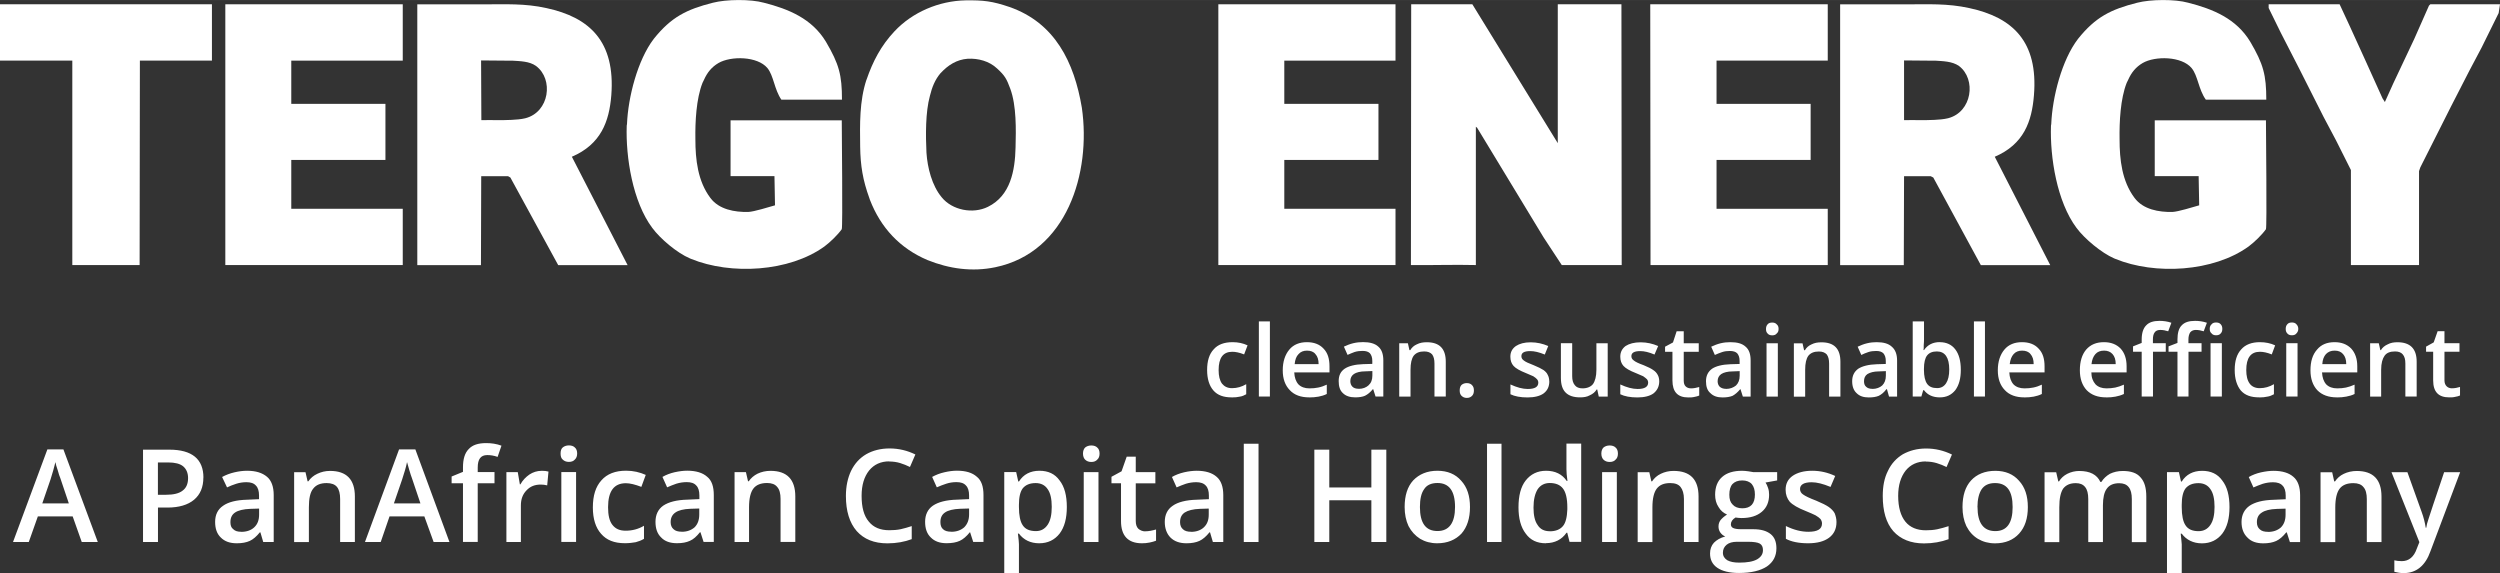 <?xml version="1.0" encoding="UTF-8"?>
<!DOCTYPE svg PUBLIC "-//W3C//DTD SVG 1.1//EN" "http://www.w3.org/Graphics/SVG/1.1/DTD/svg11.dtd">
<!-- Creator: CorelDRAW -->
<svg xmlns="http://www.w3.org/2000/svg" xml:space="preserve" width="6.543in" height="1.5in" version="1.1" style="shape-rendering:geometricPrecision; text-rendering:geometricPrecision; image-rendering:optimizeQuality; fill-rule:evenodd; clip-rule:evenodd"
viewBox="0 0 369.58 84.72"
 xmlns:xlink="http://www.w3.org/1999/xlink"
 xmlns:xodm="http://www.corel.com/coreldraw/odm/2003">
 <rect x="0" y="0" width="369.58" height="84.72" fill="#333333" stroke="none"/>
 <defs>
  <style type="text/css">
   <![CDATA[
    .fil1 {fill:white}
    .fil0 {fill:white;fill-rule:nonzero}
   ]]>
  </style>
 </defs>
 <g id="Layer_x0020_1">
  <g id="_1801456180080">
   <path class="fil0" d="M362.47 57.4c0.39,0 0.82,-0.08 1.2,-0.2l0 1.26c-0.15,0.08 -0.43,0.16 -0.7,0.2 -0.31,0.08 -0.58,0.08 -0.9,0.08 -1.59,0 -2.37,-0.82 -2.37,-2.51l0 -4.24 -1.05 0 0 -0.75 1.13 -0.63 0.58 -1.65 1.01 0 0 1.77 2.22 0 0 1.26 -2.22 0 0 4.24c0,0.39 0.12,0.67 0.31,0.86 0.19,0.2 0.47,0.31 0.78,0.31zm-5.21 1.22l-1.67 0 0 -4.87c0,-0.63 -0.12,-1.06 -0.39,-1.37 -0.23,-0.28 -0.62,-0.43 -1.13,-0.43 -0.74,0 -1.24,0.2 -1.55,0.63 -0.31,0.43 -0.51,1.1 -0.51,2.08l0 3.97 -1.63 0 0 -7.89 1.28 0 0.23 1.02 0.08 0c0.23,-0.39 0.58,-0.67 1.01,-0.86 0.43,-0.24 0.93,-0.31 1.44,-0.31 1.87,0 2.84,0.94 2.84,2.87l0 5.18zm-12.13 -6.79c-0.54,0 -0.93,0.16 -1.28,0.51 -0.31,0.35 -0.5,0.82 -0.54,1.49l3.54 0c0,-0.67 -0.16,-1.14 -0.47,-1.49 -0.31,-0.35 -0.7,-0.51 -1.24,-0.51zm0.31 6.91c-1.2,0 -2.18,-0.35 -2.87,-1.06 -0.66,-0.71 -1.01,-1.69 -1.01,-2.94 0,-1.3 0.31,-2.32 0.97,-3.06 0.62,-0.75 1.48,-1.1 2.6,-1.1 1.01,0 1.83,0.31 2.45,0.94 0.58,0.63 0.9,1.49 0.9,2.63l0 0.9 -5.21 0c0.04,0.75 0.23,1.33 0.62,1.77 0.39,0.39 0.93,0.59 1.63,0.59 0.47,0 0.89,-0.04 1.28,-0.12 0.39,-0.08 0.82,-0.23 1.28,-0.43l0 1.38c-0.39,0.2 -0.82,0.31 -1.24,0.39 -0.39,0.08 -0.89,0.12 -1.4,0.12zm-7.54 -10.13c0,-0.27 0.08,-0.51 0.23,-0.67 0.16,-0.2 0.39,-0.27 0.7,-0.27 0.27,0 0.51,0.08 0.66,0.27 0.16,0.16 0.27,0.39 0.27,0.67 0,0.31 -0.12,0.51 -0.27,0.67 -0.15,0.2 -0.39,0.28 -0.66,0.28 -0.31,0 -0.54,-0.08 -0.7,-0.28 -0.15,-0.16 -0.23,-0.35 -0.23,-0.67zm1.75 10.01l-1.67 0 0 -7.89 1.67 0 0 7.89zm-5.67 0.12c-1.21,0 -2.1,-0.31 -2.72,-1.02 -0.58,-0.71 -0.9,-1.73 -0.9,-3.02 0,-1.34 0.31,-2.36 0.97,-3.06 0.62,-0.71 1.55,-1.06 2.76,-1.06 0.82,0 1.59,0.16 2.25,0.47l-0.5 1.34c-0.7,-0.28 -1.28,-0.39 -1.75,-0.39 -1.36,0 -2.02,0.9 -2.02,2.71 0,0.86 0.16,1.53 0.51,2 0.31,0.43 0.82,0.67 1.48,0.67 0.74,0 1.44,-0.2 2.1,-0.59l0 1.49c-0.31,0.16 -0.62,0.31 -0.97,0.35 -0.31,0.08 -0.74,0.12 -1.2,0.12zm-7.31 -10.13c0,-0.27 0.08,-0.51 0.27,-0.67 0.15,-0.2 0.39,-0.27 0.66,-0.27 0.31,0 0.54,0.08 0.7,0.27 0.15,0.16 0.23,0.39 0.23,0.67 0,0.31 -0.08,0.51 -0.23,0.67 -0.16,0.2 -0.39,0.28 -0.7,0.28 -0.27,0 -0.51,-0.08 -0.66,-0.28 -0.19,-0.16 -0.27,-0.35 -0.27,-0.67zm1.79 10.01l-1.67 0 0 -7.89 1.67 0 0 7.89zm-2.99 -6.63l-1.94 0 0 6.63 -1.63 0 0 -6.63 -1.32 0 0 -0.79 1.32 -0.51 0 -0.51c0,-0.94 0.19,-1.65 0.62,-2.08 0.43,-0.47 1.09,-0.67 1.98,-0.67 0.58,0 1.17,0.08 1.75,0.28l-0.47 1.26c-0.39,-0.12 -0.78,-0.2 -1.17,-0.2 -0.35,0 -0.62,0.12 -0.82,0.35 -0.16,0.24 -0.27,0.59 -0.27,1.06l0 0.55 1.94 0 0 1.26zm-5.29 0l-1.9 0 0 6.63 -1.67 0 0 -6.63 -1.28 0 0 -0.79 1.28 -0.51 0 -0.51c0,-0.94 0.23,-1.65 0.66,-2.08 0.43,-0.47 1.09,-0.67 1.98,-0.67 0.58,0 1.17,0.08 1.75,0.28l-0.47 1.26c-0.39,-0.12 -0.78,-0.2 -1.17,-0.2 -0.39,0 -0.66,0.12 -0.82,0.35 -0.19,0.24 -0.27,0.59 -0.27,1.06l0 0.55 1.9 0 0 1.26zm-9.13 -0.16c-0.54,0 -0.97,0.16 -1.28,0.51 -0.31,0.35 -0.51,0.82 -0.58,1.49l3.58 0c0,-0.67 -0.16,-1.14 -0.47,-1.49 -0.31,-0.35 -0.74,-0.51 -1.24,-0.51zm0.31 6.91c-1.24,0 -2.18,-0.35 -2.88,-1.06 -0.66,-0.71 -1.01,-1.69 -1.01,-2.94 0,-1.3 0.31,-2.32 0.93,-3.06 0.66,-0.75 1.51,-1.1 2.64,-1.1 1.01,0 1.83,0.31 2.45,0.94 0.58,0.63 0.89,1.49 0.89,2.63l0 0.9 -5.21 0c0,0.75 0.23,1.33 0.62,1.77 0.39,0.39 0.93,0.59 1.63,0.59 0.43,0 0.89,-0.04 1.28,-0.12 0.39,-0.08 0.82,-0.23 1.28,-0.43l0 1.38c-0.43,0.2 -0.82,0.31 -1.24,0.39 -0.39,0.08 -0.89,0.12 -1.4,0.12zm-12.44 -6.91c-0.5,0 -0.93,0.16 -1.24,0.51 -0.31,0.35 -0.5,0.82 -0.58,1.49l3.54 0c0,-0.67 -0.16,-1.14 -0.47,-1.49 -0.27,-0.35 -0.7,-0.51 -1.24,-0.51zm0.31 6.91c-1.2,0 -2.18,-0.35 -2.84,-1.06 -0.7,-0.71 -1.05,-1.69 -1.05,-2.94 0,-1.3 0.35,-2.32 0.97,-3.06 0.62,-0.75 1.52,-1.1 2.6,-1.1 1.05,0 1.87,0.31 2.45,0.94 0.62,0.63 0.89,1.49 0.89,2.63l0 0.9 -5.21 0c0.04,0.75 0.23,1.33 0.62,1.77 0.39,0.39 0.93,0.59 1.63,0.59 0.47,0 0.89,-0.04 1.28,-0.12 0.43,-0.08 0.86,-0.23 1.28,-0.43l0 1.38c-0.39,0.2 -0.82,0.31 -1.2,0.39 -0.43,0.08 -0.89,0.12 -1.44,0.12zm-5.79 -0.12l-1.63 0 0 -11.11 1.63 0 0 11.11zm-7.11 -6.67c-0.66,0 -1.13,0.2 -1.44,0.59 -0.31,0.39 -0.47,1.06 -0.47,2l0 0.12c0,0.94 0.16,1.65 0.47,2.08 0.31,0.43 0.78,0.63 1.48,0.63 0.58,0 1.01,-0.24 1.32,-0.71 0.31,-0.47 0.47,-1.14 0.47,-2.04 0,-1.77 -0.62,-2.67 -1.83,-2.67zm0.43 -1.37c0.97,0 1.75,0.35 2.29,1.06 0.55,0.71 0.82,1.73 0.82,3.02 0,1.3 -0.27,2.28 -0.82,3.02 -0.58,0.71 -1.32,1.06 -2.29,1.06 -1.01,0 -1.79,-0.35 -2.33,-1.06l-0.12 0 -0.27 0.94 -1.28 0 0 -11.11 1.67 0 0 2.63c0,0.2 0,0.47 -0.04,0.86 0,0.39 0,0.63 -0.04,0.75l0.08 0c0.54,-0.79 1.32,-1.18 2.33,-1.18zm-9.95 6.91c0.58,0 1.09,-0.2 1.44,-0.51 0.35,-0.35 0.54,-0.82 0.54,-1.45l0 -0.67 -1.01 0.04c-0.78,0 -1.32,0.16 -1.71,0.39 -0.35,0.24 -0.51,0.59 -0.51,1.06 0,0.35 0.08,0.63 0.31,0.82 0.2,0.2 0.51,0.31 0.93,0.31zm2.45 1.14l-0.31 -1.1 -0.08 0c-0.35,0.47 -0.74,0.79 -1.13,0.98 -0.39,0.16 -0.85,0.24 -1.48,0.24 -0.78,0 -1.36,-0.2 -1.79,-0.63 -0.43,-0.39 -0.66,-0.98 -0.66,-1.77 0,-0.82 0.31,-1.41 0.89,-1.84 0.62,-0.39 1.52,-0.63 2.76,-0.67l1.32 -0.04 0 -0.43c0,-0.51 -0.12,-0.86 -0.35,-1.14 -0.23,-0.23 -0.58,-0.35 -1.05,-0.35 -0.43,0 -0.82,0.04 -1.17,0.16 -0.39,0.12 -0.74,0.28 -1.05,0.43l-0.54 -1.22c0.43,-0.2 0.89,-0.39 1.4,-0.51 0.5,-0.12 0.97,-0.16 1.4,-0.16 1.01,0 1.75,0.2 2.25,0.67 0.51,0.43 0.78,1.1 0.78,2.04l0 5.34 -1.21 0zm-7.19 0l-1.67 0 0 -4.87c0,-0.63 -0.12,-1.06 -0.35,-1.37 -0.27,-0.28 -0.62,-0.43 -1.17,-0.43 -0.7,0 -1.2,0.2 -1.55,0.63 -0.31,0.43 -0.47,1.1 -0.47,2.08l0 3.97 -1.67 0 0 -7.89 1.28 0 0.23 1.02 0.12 0c0.23,-0.39 0.54,-0.67 0.97,-0.86 0.47,-0.24 0.93,-0.31 1.48,-0.31 1.87,0 2.8,0.94 2.8,2.87l0 5.18zm-11 -10.01c0,-0.27 0.08,-0.51 0.23,-0.67 0.16,-0.2 0.39,-0.27 0.7,-0.27 0.27,0 0.51,0.08 0.66,0.27 0.2,0.16 0.27,0.39 0.27,0.67 0,0.31 -0.08,0.51 -0.27,0.67 -0.15,0.2 -0.39,0.28 -0.66,0.28 -0.31,0 -0.54,-0.08 -0.7,-0.28 -0.16,-0.16 -0.23,-0.35 -0.23,-0.67zm1.75 10.01l-1.67 0 0 -7.89 1.67 0 0 7.89zm-7.66 -1.14c0.62,0 1.09,-0.2 1.48,-0.51 0.35,-0.35 0.54,-0.82 0.54,-1.45l0 -0.67 -1.01 0.04c-0.78,0 -1.36,0.16 -1.71,0.39 -0.35,0.24 -0.54,0.59 -0.54,1.06 0,0.35 0.12,0.63 0.31,0.82 0.23,0.2 0.54,0.31 0.93,0.31zm2.49 1.14l-0.35 -1.1 -0.04 0c-0.39,0.47 -0.78,0.79 -1.13,0.98 -0.39,0.16 -0.89,0.24 -1.48,0.24 -0.78,0 -1.36,-0.2 -1.79,-0.63 -0.47,-0.39 -0.66,-0.98 -0.66,-1.77 0,-0.82 0.31,-1.41 0.89,-1.84 0.58,-0.39 1.52,-0.63 2.72,-0.67l1.36 -0.04 0 -0.43c0,-0.51 -0.12,-0.86 -0.35,-1.14 -0.23,-0.23 -0.58,-0.35 -1.09,-0.35 -0.39,0 -0.78,0.04 -1.13,0.16 -0.39,0.12 -0.74,0.28 -1.09,0.43l-0.54 -1.22c0.43,-0.2 0.9,-0.39 1.4,-0.51 0.5,-0.12 0.97,-0.16 1.44,-0.16 1.01,0 1.75,0.2 2.25,0.67 0.51,0.43 0.74,1.1 0.74,2.04l0 5.34 -1.16 0zm-7.66 -1.22c0.39,0 0.78,-0.08 1.21,-0.2l0 1.26c-0.2,0.08 -0.43,0.16 -0.7,0.2 -0.31,0.08 -0.62,0.08 -0.93,0.08 -1.55,0 -2.33,-0.82 -2.33,-2.51l0 -4.24 -1.09 0 0 -0.75 1.17 -0.63 0.54 -1.65 1.05 0 0 1.77 2.22 0 0 1.26 -2.22 0 0 4.24c0,0.39 0.08,0.67 0.27,0.86 0.19,0.2 0.47,0.31 0.82,0.31zm-4.7 -1.06c0,0.79 -0.31,1.37 -0.86,1.81 -0.54,0.39 -1.36,0.59 -2.37,0.59 -1.05,0 -1.9,-0.16 -2.53,-0.47l0 -1.45c0.93,0.43 1.79,0.67 2.57,0.67 1.01,0 1.55,-0.31 1.55,-0.94 0,-0.2 -0.08,-0.39 -0.19,-0.51 -0.12,-0.12 -0.31,-0.27 -0.54,-0.43 -0.27,-0.12 -0.62,-0.27 -1.09,-0.47 -0.9,-0.35 -1.52,-0.71 -1.83,-1.06 -0.31,-0.35 -0.47,-0.79 -0.47,-1.37 0,-0.67 0.27,-1.18 0.78,-1.57 0.54,-0.35 1.28,-0.55 2.22,-0.55 0.93,0 1.79,0.2 2.6,0.55l-0.54 1.26c-0.82,-0.35 -1.52,-0.51 -2.1,-0.51 -0.89,0 -1.32,0.24 -1.32,0.75 0,0.27 0.12,0.47 0.35,0.63 0.23,0.2 0.7,0.43 1.48,0.71 0.66,0.27 1.13,0.51 1.4,0.71 0.31,0.2 0.51,0.43 0.66,0.71 0.16,0.27 0.23,0.63 0.23,0.98zm-8.94 2.28l-0.23 -1.06 -0.08 0c-0.23,0.39 -0.58,0.67 -1.01,0.86 -0.43,0.24 -0.89,0.31 -1.44,0.31 -0.97,0 -1.67,-0.24 -2.14,-0.71 -0.47,-0.47 -0.7,-1.18 -0.7,-2.16l0 -5.14 1.67 0 0 4.87c0,0.59 0.12,1.02 0.39,1.34 0.23,0.31 0.62,0.47 1.13,0.47 0.7,0 1.24,-0.24 1.55,-0.63 0.31,-0.43 0.51,-1.14 0.51,-2.12l0 -3.92 1.67 0 0 7.89 -1.32 0zm-7.31 -2.28c0,0.79 -0.27,1.37 -0.85,1.81 -0.54,0.39 -1.36,0.59 -2.37,0.59 -1.05,0 -1.9,-0.16 -2.53,-0.47l0 -1.45c0.93,0.43 1.79,0.67 2.56,0.67 1.05,0 1.56,-0.31 1.56,-0.94 0,-0.2 -0.08,-0.39 -0.2,-0.51 -0.12,-0.12 -0.27,-0.27 -0.54,-0.43 -0.27,-0.12 -0.62,-0.27 -1.09,-0.47 -0.89,-0.35 -1.52,-0.71 -1.83,-1.06 -0.31,-0.35 -0.47,-0.79 -0.47,-1.37 0,-0.67 0.27,-1.18 0.82,-1.57 0.54,-0.35 1.24,-0.55 2.18,-0.55 0.93,0 1.79,0.2 2.6,0.55l-0.51 1.26c-0.85,-0.35 -1.55,-0.51 -2.14,-0.51 -0.9,0 -1.32,0.24 -1.32,0.75 0,0.27 0.12,0.47 0.35,0.63 0.23,0.2 0.74,0.43 1.48,0.71 0.66,0.27 1.13,0.51 1.44,0.71 0.27,0.2 0.51,0.43 0.62,0.71 0.16,0.27 0.23,0.63 0.23,0.98zm-13.25 1.37c0,-0.35 0.08,-0.63 0.27,-0.82 0.2,-0.16 0.43,-0.27 0.78,-0.27 0.35,0 0.62,0.12 0.78,0.31 0.19,0.2 0.27,0.43 0.27,0.79 0,0.31 -0.08,0.59 -0.27,0.78 -0.2,0.2 -0.43,0.31 -0.78,0.31 -0.35,0 -0.58,-0.12 -0.78,-0.31 -0.19,-0.2 -0.27,-0.43 -0.27,-0.78zm-2.06 0.9l-1.67 0 0 -4.87c0,-0.63 -0.12,-1.06 -0.35,-1.37 -0.27,-0.28 -0.62,-0.43 -1.17,-0.43 -0.7,0 -1.2,0.2 -1.55,0.63 -0.31,0.43 -0.47,1.1 -0.47,2.08l0 3.97 -1.67 0 0 -7.89 1.28 0 0.23 1.02 0.12 0c0.23,-0.39 0.54,-0.67 0.97,-0.86 0.47,-0.24 0.93,-0.31 1.48,-0.31 1.86,0 2.8,0.94 2.8,2.87l0 5.18zm-12.87 -1.14c0.62,0 1.09,-0.2 1.44,-0.51 0.39,-0.35 0.58,-0.82 0.58,-1.45l0 -0.67 -1.01 0.04c-0.78,0 -1.36,0.16 -1.71,0.39 -0.35,0.24 -0.54,0.59 -0.54,1.06 0,0.35 0.12,0.63 0.31,0.82 0.19,0.2 0.51,0.31 0.93,0.31zm2.49 1.14l-0.35 -1.1 -0.04 0c-0.39,0.47 -0.78,0.79 -1.17,0.98 -0.35,0.16 -0.86,0.24 -1.44,0.24 -0.78,0 -1.4,-0.2 -1.83,-0.63 -0.43,-0.39 -0.62,-0.98 -0.62,-1.77 0,-0.82 0.27,-1.41 0.89,-1.84 0.58,-0.39 1.52,-0.63 2.72,-0.67l1.36 -0.04 0 -0.43c0,-0.51 -0.12,-0.86 -0.35,-1.14 -0.23,-0.23 -0.58,-0.35 -1.09,-0.35 -0.39,0 -0.78,0.04 -1.17,0.16 -0.35,0.12 -0.7,0.28 -1.05,0.43l-0.54 -1.22c0.43,-0.2 0.89,-0.39 1.4,-0.51 0.51,-0.12 0.97,-0.16 1.44,-0.16 0.97,0 1.75,0.2 2.25,0.67 0.5,0.43 0.74,1.1 0.74,2.04l0 5.34 -1.17 0zm-10.14 -6.79c-0.51,0 -0.93,0.16 -1.24,0.51 -0.35,0.35 -0.51,0.82 -0.58,1.49l3.54 0c0,-0.67 -0.15,-1.14 -0.47,-1.49 -0.27,-0.35 -0.7,-0.51 -1.24,-0.51zm0.31 6.91c-1.21,0 -2.18,-0.35 -2.84,-1.06 -0.7,-0.71 -1.05,-1.69 -1.05,-2.94 0,-1.3 0.35,-2.32 0.97,-3.06 0.62,-0.75 1.52,-1.1 2.6,-1.1 1.05,0 1.86,0.31 2.45,0.94 0.62,0.63 0.89,1.49 0.89,2.63l0 0.9 -5.21 0c0.04,0.75 0.23,1.33 0.62,1.77 0.39,0.39 0.93,0.59 1.63,0.59 0.47,0 0.9,-0.04 1.28,-0.12 0.43,-0.08 0.85,-0.23 1.28,-0.43l0 1.38c-0.39,0.2 -0.82,0.31 -1.21,0.39 -0.43,0.08 -0.89,0.12 -1.44,0.12zm-5.79 -0.12l-1.63 0 0 -11.11 1.63 0 0 11.11zm-5.67 0.12c-1.17,0 -2.06,-0.31 -2.68,-1.02 -0.62,-0.71 -0.93,-1.73 -0.93,-3.02 0,-1.34 0.31,-2.36 0.97,-3.06 0.62,-0.71 1.55,-1.06 2.8,-1.06 0.82,0 1.55,0.16 2.21,0.47l-0.51 1.34c-0.7,-0.28 -1.28,-0.39 -1.75,-0.39 -1.36,0 -2.02,0.9 -2.02,2.71 0,0.86 0.16,1.53 0.5,2 0.35,0.43 0.82,0.67 1.48,0.67 0.74,0 1.44,-0.2 2.1,-0.59l0 1.49c-0.27,0.16 -0.62,0.31 -0.93,0.35 -0.35,0.08 -0.74,0.12 -1.24,0.12z"/>
   <path class="fil0" d="M353.52 69.8l2.37 0 2.1 5.86c0.3,0.81 0.5,1.62 0.61,2.35l0.08 0c0.04,-0.35 0.15,-0.77 0.31,-1.23 0.15,-0.5 0.92,-2.81 2.33,-6.98l2.37 0 -4.39 11.68c-0.76,2.16 -2.1,3.24 -3.97,3.24 -0.46,0 -0.92,-0.08 -1.37,-0.19l0 -1.7c0.3,0.08 0.69,0.12 1.11,0.12 1.03,0 1.79,-0.62 2.21,-1.85l0.38 -0.96 -4.12 -10.33zm-1.45 10.33l-2.18 0 0 -6.36c0,-0.77 -0.15,-1.39 -0.5,-1.77 -0.31,-0.39 -0.8,-0.58 -1.49,-0.58 -0.92,0 -1.6,0.27 -2.02,0.81 -0.42,0.54 -0.65,1.47 -0.65,2.78l0 5.13 -2.18 0 0 -10.33 1.72 0 0.3 1.35 0.12 0c0.31,-0.46 0.73,-0.85 1.3,-1.12 0.57,-0.27 1.22,-0.42 1.91,-0.42 2.44,0 3.66,1.27 3.66,3.78l0 6.75zm-16.79 -1.5c0.8,0 1.41,-0.23 1.91,-0.66 0.46,-0.46 0.69,-1.08 0.69,-1.89l0 -0.89 -1.3 0.04c-1.03,0.04 -1.76,0.23 -2.21,0.54 -0.5,0.31 -0.73,0.77 -0.73,1.43 0,0.46 0.15,0.81 0.42,1.04 0.27,0.27 0.69,0.38 1.22,0.38zm3.24 1.5l-0.46 -1.43 -0.08 0c-0.5,0.62 -0.99,1.04 -1.49,1.27 -0.5,0.23 -1.15,0.35 -1.91,0.35 -0.99,0 -1.79,-0.27 -2.33,-0.85 -0.57,-0.54 -0.88,-1.31 -0.88,-2.31 0,-1.04 0.42,-1.85 1.18,-2.39 0.8,-0.54 1.98,-0.85 3.59,-0.89l1.76 -0.08 0 -0.54c0,-0.66 -0.15,-1.16 -0.46,-1.47 -0.31,-0.35 -0.8,-0.5 -1.41,-0.5 -0.53,0 -1.03,0.08 -1.53,0.23 -0.46,0.15 -0.92,0.35 -1.37,0.54l-0.69 -1.54c0.53,-0.31 1.14,-0.54 1.79,-0.69 0.69,-0.15 1.3,-0.23 1.87,-0.23 1.3,0 2.29,0.31 2.94,0.89 0.65,0.54 0.99,1.47 0.99,2.7l0 6.94 -1.53 0zm-13.51 -8.71c-0.88,0 -1.49,0.27 -1.91,0.77 -0.38,0.5 -0.57,1.31 -0.57,2.43l0 0.35c0,1.23 0.19,2.16 0.57,2.7 0.38,0.58 1.03,0.85 1.91,0.85 0.76,0 1.34,-0.31 1.76,-0.93 0.42,-0.62 0.61,-1.5 0.61,-2.66 0,-1.16 -0.19,-2.04 -0.61,-2.62 -0.38,-0.58 -0.99,-0.89 -1.76,-0.89zm0.5 8.9c-1.26,0 -2.29,-0.5 -2.98,-1.43l-0.15 0c0.08,0.89 0.15,1.39 0.15,1.58l0 4.24 -2.18 0 0 -14.92 1.76 0c0.04,0.19 0.15,0.65 0.31,1.39l0.11 0c0.65,-1.04 1.68,-1.58 3.01,-1.58 1.3,0 2.29,0.46 2.98,1.43 0.73,0.93 1.07,2.24 1.07,3.93 0,1.66 -0.34,2.97 -1.07,3.93 -0.72,0.92 -1.72,1.43 -3.01,1.43zm-14.62 -0.19l-2.18 0 0 -6.36c0,-0.81 -0.15,-1.39 -0.46,-1.77 -0.31,-0.39 -0.76,-0.58 -1.38,-0.58 -0.84,0 -1.45,0.27 -1.87,0.81 -0.38,0.58 -0.57,1.47 -0.57,2.78l0 5.13 -2.18 0 0 -10.33 1.72 0 0.31 1.35 0.11 0c0.27,-0.46 0.69,-0.85 1.22,-1.12 0.53,-0.27 1.15,-0.42 1.76,-0.42 1.6,0 2.63,0.54 3.13,1.62l0.15 0c0.31,-0.5 0.73,-0.89 1.26,-1.2 0.57,-0.27 1.18,-0.42 1.91,-0.42 1.22,0 2.1,0.31 2.63,0.96 0.57,0.62 0.84,1.54 0.84,2.81l0 6.75 -2.14 0 0 -6.36c0,-0.81 -0.15,-1.39 -0.46,-1.77 -0.31,-0.39 -0.76,-0.58 -1.41,-0.58 -0.84,0 -1.45,0.27 -1.83,0.81 -0.38,0.5 -0.57,1.35 -0.57,2.43l0 5.47zm-18.55 -5.17c0,2.35 0.88,3.55 2.63,3.55 1.72,0 2.56,-1.2 2.56,-3.55 0,-2.39 -0.84,-3.55 -2.6,-3.55 -0.92,0 -1.57,0.31 -1.99,0.93 -0.38,0.58 -0.61,1.47 -0.61,2.62zm7.44 0c0,1.66 -0.42,2.97 -1.3,3.93 -0.84,0.92 -2.02,1.43 -3.55,1.43 -0.95,0 -1.79,-0.23 -2.52,-0.66 -0.76,-0.46 -1.3,-1.08 -1.72,-1.89 -0.38,-0.81 -0.57,-1.77 -0.57,-2.81 0,-1.7 0.42,-3.01 1.26,-3.93 0.84,-0.92 2.06,-1.43 3.59,-1.43 1.49,0 2.67,0.5 3.51,1.47 0.88,0.96 1.3,2.24 1.3,3.89zm-15.08 -6.75c-1.26,0 -2.25,0.46 -2.98,1.35 -0.72,0.92 -1.11,2.16 -1.11,3.74 0,1.7 0.38,2.97 1.07,3.82 0.69,0.85 1.72,1.27 3.02,1.27 0.57,0 1.14,-0.04 1.68,-0.15 0.53,-0.12 1.11,-0.27 1.68,-0.46l0 1.93c-1.07,0.39 -2.29,0.62 -3.63,0.62 -1.95,0 -3.47,-0.62 -4.54,-1.81 -1.07,-1.23 -1.56,-2.97 -1.56,-5.2 0,-1.43 0.23,-2.66 0.76,-3.7 0.5,-1.08 1.26,-1.89 2.21,-2.47 0.99,-0.54 2.1,-0.85 3.44,-0.85 1.37,0 2.63,0.31 3.82,0.89l-0.8 1.85c-0.46,-0.23 -0.92,-0.42 -1.45,-0.58 -0.5,-0.15 -1.03,-0.23 -1.6,-0.23zm-13.21 8.98c0,1 -0.38,1.77 -1.11,2.31 -0.73,0.54 -1.76,0.81 -3.09,0.81 -1.37,0 -2.48,-0.23 -3.28,-0.66l0 -1.89c1.18,0.58 2.29,0.85 3.32,0.85 1.34,0 2.02,-0.38 2.02,-1.23 0,-0.23 -0.08,-0.46 -0.23,-0.66 -0.15,-0.15 -0.38,-0.35 -0.72,-0.54 -0.34,-0.15 -0.8,-0.39 -1.41,-0.62 -1.18,-0.46 -1.98,-0.93 -2.41,-1.39 -0.38,-0.46 -0.61,-1.04 -0.61,-1.77 0,-0.89 0.34,-1.58 1.07,-2.08 0.69,-0.46 1.64,-0.73 2.86,-0.73 1.22,0 2.33,0.27 3.4,0.77l-0.69 1.62c-1.11,-0.46 -2.02,-0.69 -2.79,-0.69 -1.14,0 -1.72,0.35 -1.72,1 0,0.31 0.15,0.62 0.46,0.81 0.31,0.23 0.95,0.54 1.95,0.92 0.84,0.35 1.45,0.66 1.83,0.92 0.38,0.27 0.69,0.58 0.88,0.93 0.15,0.38 0.27,0.81 0.27,1.31zm-15.84 -4.05c0,0.66 0.15,1.12 0.5,1.46 0.31,0.35 0.8,0.54 1.41,0.54 1.26,0 1.87,-0.69 1.87,-2.04 0,-0.66 -0.15,-1.16 -0.46,-1.54 -0.31,-0.35 -0.8,-0.54 -1.41,-0.54 -0.65,0 -1.11,0.19 -1.45,0.54 -0.31,0.35 -0.46,0.89 -0.46,1.58zm-0.95 8.56c0,0.5 0.23,0.85 0.65,1.12 0.42,0.23 0.99,0.35 1.76,0.35 1.18,0 2.06,-0.15 2.67,-0.5 0.57,-0.35 0.84,-0.77 0.84,-1.35 0,-0.46 -0.15,-0.77 -0.46,-0.96 -0.34,-0.19 -0.92,-0.27 -1.76,-0.27l-1.64 0c-0.65,0 -1.15,0.15 -1.49,0.42 -0.38,0.31 -0.57,0.69 -0.57,1.2zm8.02 -11.91l0 1.23 -1.72 0.31c0.15,0.23 0.27,0.46 0.38,0.81 0.11,0.31 0.15,0.66 0.15,1 0,1.04 -0.34,1.89 -1.07,2.51 -0.73,0.62 -1.72,0.93 -3.01,0.93 -0.31,0 -0.61,-0.04 -0.88,-0.08 -0.46,0.27 -0.69,0.62 -0.69,1 0,0.23 0.08,0.42 0.31,0.54 0.23,0.12 0.61,0.19 1.22,0.19l1.76 0c1.14,0 1.98,0.23 2.6,0.73 0.57,0.46 0.84,1.16 0.84,2.08 0,1.16 -0.46,2.04 -1.41,2.7 -0.95,0.62 -2.33,0.96 -4.12,0.96 -1.41,0 -2.48,-0.27 -3.21,-0.77 -0.73,-0.5 -1.07,-1.2 -1.07,-2.12 0,-0.62 0.19,-1.16 0.57,-1.58 0.42,-0.42 0.95,-0.73 1.68,-0.93 -0.31,-0.12 -0.53,-0.31 -0.73,-0.58 -0.19,-0.27 -0.27,-0.58 -0.27,-0.89 0,-0.39 0.11,-0.69 0.31,-0.96 0.23,-0.27 0.53,-0.54 0.95,-0.81 -0.53,-0.23 -0.95,-0.58 -1.26,-1.12 -0.34,-0.5 -0.5,-1.12 -0.5,-1.81 0,-1.12 0.34,-2.01 1.03,-2.62 0.69,-0.62 1.68,-0.92 2.98,-0.92 0.31,0 0.61,0.04 0.92,0.08 0.3,0.04 0.57,0.08 0.72,0.12l3.51 0zm-11.6 10.33l-2.18 0 0 -6.36c0,-0.77 -0.19,-1.39 -0.5,-1.77 -0.31,-0.39 -0.8,-0.58 -1.53,-0.58 -0.92,0 -1.56,0.27 -1.98,0.81 -0.42,0.54 -0.65,1.47 -0.65,2.78l0 5.13 -2.18 0 0 -10.33 1.72 0 0.3 1.35 0.11 0c0.31,-0.46 0.73,-0.85 1.3,-1.12 0.57,-0.27 1.18,-0.42 1.87,-0.42 2.48,0 3.7,1.27 3.7,3.78l0 6.75zm-14.39 -13.07c0,-0.38 0.11,-0.69 0.31,-0.89 0.23,-0.19 0.53,-0.31 0.92,-0.31 0.38,0 0.69,0.11 0.88,0.31 0.23,0.19 0.34,0.5 0.34,0.89 0,0.39 -0.11,0.69 -0.34,0.89 -0.19,0.23 -0.5,0.35 -0.88,0.35 -0.38,0 -0.69,-0.12 -0.92,-0.35 -0.19,-0.19 -0.31,-0.5 -0.31,-0.89zm2.29 13.07l-2.18 0 0 -10.33 2.18 0 0 10.33zm-9.92 -1.58c0.88,0 1.53,-0.27 1.95,-0.77 0.42,-0.5 0.61,-1.35 0.65,-2.47l0 -0.31c0,-1.31 -0.23,-2.24 -0.65,-2.78 -0.42,-0.54 -1.07,-0.81 -1.95,-0.81 -0.76,0 -1.37,0.31 -1.79,0.93 -0.38,0.62 -0.61,1.5 -0.61,2.7 0,1.12 0.19,2.01 0.61,2.58 0.38,0.62 0.99,0.92 1.79,0.92zm-0.57 1.77c-1.3,0 -2.29,-0.46 -2.98,-1.43 -0.72,-0.93 -1.07,-2.24 -1.07,-3.89 0,-1.7 0.34,-3.05 1.07,-3.97 0.73,-0.92 1.72,-1.43 3.01,-1.43 1.34,0 2.37,0.5 3.05,1.5l0.11 0c-0.11,-0.73 -0.15,-1.31 -0.15,-1.74l0 -3.78 2.18 0 0 14.53 -1.72 0 -0.34 -1.35 -0.11 0c-0.69,1 -1.72,1.54 -3.05,1.54zm-6.56 -0.19l-2.14 0 0 -14.53 2.14 0 0 14.53zm-12.06 -5.17c0,2.35 0.84,3.55 2.59,3.55 1.72,0 2.6,-1.2 2.6,-3.55 0,-2.39 -0.88,-3.55 -2.6,-3.55 -0.92,0 -1.6,0.31 -1.98,0.93 -0.42,0.58 -0.61,1.47 -0.61,2.62zm7.4 0c0,1.66 -0.42,2.97 -1.26,3.93 -0.88,0.92 -2.06,1.43 -3.59,1.43 -0.95,0 -1.79,-0.23 -2.52,-0.66 -0.72,-0.46 -1.3,-1.08 -1.72,-1.89 -0.38,-0.81 -0.57,-1.77 -0.57,-2.81 0,-1.7 0.42,-3.01 1.26,-3.93 0.88,-0.92 2.06,-1.43 3.59,-1.43 1.49,0 2.67,0.5 3.51,1.47 0.88,0.96 1.3,2.24 1.3,3.89zm-12.37 5.17l-2.21 0 0 -6.17 -6.22 0 0 6.17 -2.21 0 0 -13.65 2.21 0 0 5.59 6.22 0 0 -5.59 2.21 0 0 13.65zm-18.89 0l-2.18 0 0 -14.53 2.18 0 0 14.53zm-9.96 -1.5c0.76,0 1.41,-0.23 1.87,-0.66 0.5,-0.46 0.73,-1.08 0.73,-1.89l0 -0.89 -1.3 0.04c-1.03,0.04 -1.76,0.23 -2.25,0.54 -0.46,0.31 -0.69,0.77 -0.69,1.43 0,0.46 0.15,0.81 0.42,1.04 0.27,0.27 0.69,0.38 1.22,0.38zm3.21 1.5l-0.42 -1.43 -0.08 0c-0.5,0.62 -0.99,1.04 -1.49,1.27 -0.5,0.23 -1.15,0.35 -1.91,0.35 -0.99,0 -1.79,-0.27 -2.37,-0.85 -0.53,-0.54 -0.84,-1.31 -0.84,-2.31 0,-1.04 0.38,-1.85 1.18,-2.39 0.76,-0.54 1.98,-0.85 3.55,-0.89l1.79 -0.08 0 -0.54c0,-0.66 -0.15,-1.16 -0.46,-1.47 -0.31,-0.35 -0.8,-0.5 -1.41,-0.5 -0.53,0 -1.03,0.08 -1.53,0.23 -0.46,0.15 -0.92,0.35 -1.37,0.54l-0.69 -1.54c0.53,-0.31 1.15,-0.54 1.79,-0.69 0.65,-0.15 1.3,-0.23 1.87,-0.23 1.3,0 2.29,0.31 2.94,0.89 0.65,0.54 0.99,1.47 0.99,2.7l0 6.94 -1.56 0zm-10 -1.58c0.53,0 1.07,-0.12 1.6,-0.27l0 1.66c-0.27,0.11 -0.57,0.19 -0.95,0.27 -0.38,0.08 -0.76,0.11 -1.14,0.11 -2.06,0 -3.09,-1.12 -3.09,-3.28l0 -5.59 -1.41 0 0 -0.96 1.49 -0.81 0.76 -2.16 1.34 0 0 2.28 2.9 0 0 1.66 -2.9 0 0 5.55c0,0.5 0.11,0.89 0.38,1.16 0.27,0.23 0.61,0.39 1.03,0.39zm-9.2 -11.49c0,-0.38 0.11,-0.69 0.31,-0.89 0.23,-0.19 0.53,-0.31 0.92,-0.31 0.38,0 0.69,0.11 0.88,0.31 0.23,0.19 0.34,0.5 0.34,0.89 0,0.39 -0.11,0.69 -0.34,0.89 -0.19,0.23 -0.5,0.35 -0.88,0.35 -0.38,0 -0.69,-0.12 -0.92,-0.35 -0.19,-0.19 -0.31,-0.5 -0.31,-0.89zm2.29 13.07l-2.18 0 0 -10.33 2.18 0 0 10.33zm-9.28 -8.71c-0.88,0 -1.49,0.27 -1.91,0.77 -0.38,0.5 -0.57,1.31 -0.57,2.43l0 0.35c0,1.23 0.19,2.16 0.57,2.7 0.38,0.58 1.03,0.85 1.95,0.85 0.73,0 1.3,-0.31 1.72,-0.93 0.42,-0.62 0.61,-1.5 0.61,-2.66 0,-1.16 -0.19,-2.04 -0.61,-2.62 -0.38,-0.58 -0.99,-0.89 -1.76,-0.89zm0.5 8.9c-1.26,0 -2.29,-0.5 -2.98,-1.43l-0.15 0c0.11,0.89 0.15,1.39 0.15,1.58l0 4.24 -2.17 0 0 -14.92 1.76 0c0.04,0.19 0.15,0.65 0.31,1.39l0.11 0c0.65,-1.04 1.68,-1.58 3.02,-1.58 1.3,0 2.29,0.46 2.98,1.43 0.73,0.93 1.07,2.24 1.07,3.93 0,1.66 -0.34,2.97 -1.07,3.93 -0.72,0.92 -1.72,1.43 -3.01,1.43zm-12.98 -1.7c0.8,0 1.41,-0.23 1.91,-0.66 0.46,-0.46 0.72,-1.08 0.72,-1.89l0 -0.89 -1.34 0.04c-0.99,0.04 -1.76,0.23 -2.21,0.54 -0.46,0.31 -0.69,0.77 -0.69,1.43 0,0.46 0.12,0.81 0.38,1.04 0.27,0.27 0.69,0.38 1.22,0.38zm3.24 1.5l-0.46 -1.43 -0.04 0c-0.5,0.62 -0.99,1.04 -1.49,1.27 -0.5,0.23 -1.15,0.35 -1.95,0.35 -0.99,0 -1.76,-0.27 -2.33,-0.85 -0.57,-0.54 -0.84,-1.31 -0.84,-2.31 0,-1.04 0.38,-1.85 1.15,-2.39 0.8,-0.54 1.99,-0.85 3.59,-0.89l1.76 -0.08 0 -0.54c0,-0.66 -0.15,-1.16 -0.46,-1.47 -0.31,-0.35 -0.76,-0.5 -1.41,-0.5 -0.53,0 -1.03,0.08 -1.49,0.23 -0.5,0.15 -0.95,0.35 -1.41,0.54l-0.69 -1.54c0.57,-0.31 1.15,-0.54 1.83,-0.69 0.65,-0.15 1.26,-0.23 1.83,-0.23 1.34,0 2.29,0.31 2.94,0.89 0.69,0.54 0.99,1.47 0.99,2.7l0 6.94 -1.53 0zm-12.41 -11.91c-1.26,0 -2.25,0.46 -2.98,1.35 -0.73,0.92 -1.11,2.16 -1.11,3.74 0,1.7 0.34,2.97 1.07,3.82 0.69,0.85 1.68,1.27 3.02,1.27 0.57,0 1.15,-0.04 1.68,-0.15 0.53,-0.12 1.07,-0.27 1.64,-0.46l0 1.93c-1.03,0.39 -2.25,0.62 -3.59,0.62 -1.99,0 -3.47,-0.62 -4.54,-1.81 -1.07,-1.23 -1.6,-2.97 -1.6,-5.2 0,-1.43 0.27,-2.66 0.76,-3.7 0.53,-1.08 1.26,-1.89 2.25,-2.47 0.95,-0.54 2.1,-0.85 3.44,-0.85 1.37,0 2.63,0.31 3.82,0.89l-0.8 1.85c-0.46,-0.23 -0.95,-0.42 -1.45,-0.58 -0.5,-0.15 -1.03,-0.23 -1.6,-0.23zm-13.89 11.91l-2.18 0 0 -6.36c0,-0.77 -0.15,-1.39 -0.5,-1.77 -0.31,-0.39 -0.8,-0.58 -1.49,-0.58 -0.92,0 -1.6,0.27 -2.02,0.81 -0.42,0.54 -0.65,1.47 -0.65,2.78l0 5.13 -2.14 0 0 -10.33 1.68 0 0.31 1.35 0.11 0c0.31,-0.46 0.76,-0.85 1.3,-1.12 0.57,-0.27 1.22,-0.42 1.91,-0.42 2.44,0 3.67,1.27 3.67,3.78l0 6.75zm-16.8 -1.5c0.8,0 1.41,-0.23 1.91,-0.66 0.46,-0.46 0.69,-1.08 0.69,-1.89l0 -0.89 -1.3 0.04c-1.03,0.04 -1.76,0.23 -2.21,0.54 -0.46,0.31 -0.72,0.77 -0.72,1.43 0,0.46 0.15,0.81 0.42,1.04 0.27,0.27 0.69,0.38 1.22,0.38zm3.24 1.5l-0.46 -1.43 -0.08 0c-0.5,0.62 -0.95,1.04 -1.49,1.27 -0.5,0.23 -1.11,0.35 -1.91,0.35 -0.99,0 -1.79,-0.27 -2.33,-0.85 -0.57,-0.54 -0.84,-1.31 -0.84,-2.31 0,-1.04 0.38,-1.85 1.14,-2.39 0.8,-0.54 1.98,-0.85 3.59,-0.89l1.76 -0.08 0 -0.54c0,-0.66 -0.15,-1.16 -0.46,-1.47 -0.31,-0.35 -0.76,-0.5 -1.41,-0.5 -0.53,0 -1.03,0.08 -1.53,0.23 -0.46,0.15 -0.92,0.35 -1.37,0.54l-0.69 -1.54c0.53,-0.31 1.15,-0.54 1.79,-0.69 0.69,-0.15 1.3,-0.23 1.87,-0.23 1.3,0 2.29,0.31 2.94,0.89 0.69,0.54 0.99,1.47 0.99,2.7l0 6.94 -1.53 0zm-11.64 0.19c-1.57,0 -2.71,-0.46 -3.51,-1.39 -0.8,-0.89 -1.22,-2.2 -1.22,-3.89 0,-1.77 0.42,-3.08 1.26,-4.01 0.84,-0.96 2.06,-1.43 3.66,-1.43 1.07,0 2.02,0.23 2.9,0.62l-0.65 1.77c-0.92,-0.35 -1.68,-0.54 -2.29,-0.54 -1.76,0 -2.63,1.19 -2.63,3.55 0,1.16 0.19,2.04 0.65,2.62 0.46,0.58 1.07,0.85 1.95,0.85 0.95,0 1.87,-0.23 2.71,-0.73l0 1.93c-0.38,0.23 -0.8,0.39 -1.22,0.5 -0.46,0.08 -0.99,0.15 -1.6,0.15zm-9.5 -13.26c0,-0.38 0.08,-0.69 0.31,-0.89 0.23,-0.19 0.53,-0.31 0.92,-0.31 0.38,0 0.69,0.11 0.88,0.31 0.23,0.19 0.34,0.5 0.34,0.89 0,0.39 -0.12,0.69 -0.34,0.89 -0.19,0.23 -0.5,0.35 -0.88,0.35 -0.38,0 -0.69,-0.12 -0.92,-0.35 -0.23,-0.19 -0.31,-0.5 -0.31,-0.89zm2.29 13.07l-2.18 0 0 -10.33 2.18 0 0 10.33zm-5.15 -10.52c0.46,0 0.8,0.04 1.07,0.12l-0.19 2.04c-0.31,-0.08 -0.65,-0.12 -0.95,-0.12 -0.88,0 -1.56,0.27 -2.1,0.85 -0.57,0.58 -0.84,1.31 -0.84,2.24l0 5.4 -2.14 0 0 -10.33 1.68 0 0.31 1.81 0.08 0c0.34,-0.62 0.8,-1.08 1.34,-1.46 0.53,-0.35 1.15,-0.54 1.76,-0.54zm-6.91 1.85l-2.48 0 0 8.67 -2.18 0 0 -8.67 -1.68 0 0 -1 1.68 -0.69 0 -0.66c0,-1.23 0.27,-2.12 0.84,-2.7 0.57,-0.62 1.41,-0.89 2.6,-0.89 0.76,0 1.53,0.11 2.25,0.38l-0.57 1.66c-0.53,-0.19 -1.03,-0.27 -1.53,-0.27 -0.5,0 -0.84,0.16 -1.07,0.46 -0.23,0.31 -0.34,0.77 -0.34,1.39l0 0.66 2.48 0 0 1.66zm-10.95 2.97l-1.26 -3.74c-0.08,-0.23 -0.23,-0.62 -0.38,-1.16 -0.15,-0.54 -0.27,-0.93 -0.34,-1.2 -0.15,0.77 -0.42,1.62 -0.72,2.55l-1.22 3.55 3.93 0zm1.95 5.71l-1.37 -3.78 -5.15 0 -1.3 3.78 -2.33 0 5.04 -13.69 2.41 0 5.04 13.69 -2.33 0zm-11.64 0l-2.18 0 0 -6.36c0,-0.77 -0.15,-1.39 -0.46,-1.77 -0.31,-0.39 -0.84,-0.58 -1.53,-0.58 -0.92,0 -1.56,0.27 -1.98,0.81 -0.46,0.54 -0.65,1.47 -0.65,2.78l0 5.13 -2.18 0 0 -10.33 1.68 0 0.31 1.35 0.11 0c0.31,-0.46 0.76,-0.85 1.34,-1.12 0.57,-0.27 1.18,-0.42 1.87,-0.42 2.44,0 3.67,1.27 3.67,3.78l0 6.75zm-16.8 -1.5c0.8,0 1.45,-0.23 1.91,-0.66 0.5,-0.46 0.73,-1.08 0.73,-1.89l0 -0.89 -1.3 0.04c-1.03,0.04 -1.79,0.23 -2.25,0.54 -0.46,0.31 -0.69,0.77 -0.69,1.43 0,0.46 0.11,0.81 0.42,1.04 0.27,0.27 0.65,0.38 1.18,0.38zm3.25 1.5l-0.42 -1.43 -0.08 0c-0.5,0.62 -0.99,1.04 -1.49,1.27 -0.5,0.23 -1.15,0.35 -1.91,0.35 -1.03,0 -1.79,-0.27 -2.37,-0.85 -0.57,-0.54 -0.84,-1.31 -0.84,-2.31 0,-1.04 0.38,-1.85 1.18,-2.39 0.76,-0.54 1.95,-0.85 3.55,-0.89l1.76 -0.08 0 -0.54c0,-0.66 -0.15,-1.16 -0.46,-1.47 -0.31,-0.35 -0.76,-0.5 -1.41,-0.5 -0.5,0 -1.03,0.08 -1.49,0.23 -0.5,0.15 -0.95,0.35 -1.37,0.54l-0.73 -1.54c0.57,-0.31 1.18,-0.54 1.83,-0.69 0.65,-0.15 1.26,-0.23 1.87,-0.23 1.3,0 2.25,0.31 2.94,0.89 0.65,0.54 0.99,1.47 0.99,2.7l0 6.94 -1.56 0zm-15.57 -6.98l1.18 0c1.11,0 1.95,-0.19 2.48,-0.62 0.53,-0.39 0.8,-1 0.8,-1.85 0,-0.77 -0.27,-1.35 -0.72,-1.73 -0.46,-0.39 -1.22,-0.58 -2.21,-0.58l-1.53 0 0 4.78zm6.72 -2.55c0,1.43 -0.46,2.51 -1.37,3.28 -0.92,0.77 -2.25,1.16 -3.93,1.16l-1.41 0 0 5.09 -2.21 0 0 -13.65 3.89 0c1.68,0 2.94,0.35 3.78,1.04 0.84,0.69 1.26,1.74 1.26,3.08zm-19.89 3.82l-1.26 -3.74c-0.11,-0.23 -0.23,-0.62 -0.38,-1.16 -0.19,-0.54 -0.3,-0.93 -0.34,-1.2 -0.19,0.77 -0.42,1.62 -0.72,2.55l-1.22 3.55 3.93 0zm1.91 5.71l-1.34 -3.78 -5.15 0 -1.34 3.78 -2.33 0 5.08 -13.69 2.37 0 5.08 13.69 -2.37 0z"/>
   <path class="fil1" d="M208.6 0.63l9.06 0 12.63 20.53 0 -20.53 9.41 0 0.04 38.55 -8.2 0 -0.66 0 -2.68 -4.08 -9.83 -16.21 -0.19 -0.16 0 20.45c-3.15,-0.08 -6.49,0.04 -9.6,0 0,-12.76 0.04,-25.83 0.04,-38.55z"/>
   <polygon class="fil1" points="345.87,0.63 347.31,3.73 349.64,8.84 352.21,14.53 352.56,15.08 353.8,12.33 356.91,5.74 359.08,0.83 359.28,0.63 369.58,0.63 369.38,1.93 366.86,7.03 365.03,10.49 362.31,15.79 358.89,22.58 357.8,24.74 357.61,25.29 357.61,39.18 347.54,39.18 347.54,25.13 345.33,20.73 343.5,17.28 339.89,10.13 337.17,4.83 335.38,1.18 335.38,0.63 "/>
   <path class="fil1" d="M139.06 10.8c1.09,-1.18 2.37,-2 4,-2.12 1.55,-0.08 3.19,0.35 4.35,1.45 1.16,1.06 1.4,1.53 1.94,2.98 0.93,2.51 0.85,6.09 0.78,8.71 -0.08,3.38 -0.74,7.11 -4.08,8.75 -2.22,1.1 -5.29,0.51 -6.84,-1.41 -1.44,-1.73 -2.1,-4.36 -2.25,-6.59 -0.12,-2.51 -0.16,-5.97 0.51,-8.4 0.31,-1.26 0.74,-2.39 1.59,-3.38zm-10.96 0.98c0.93,-2.71 2.14,-5.03 4.12,-7.14 2.68,-2.87 6.61,-4.51 10.49,-4.59 2.68,-0.04 4,0.12 6.53,0.98 6.72,2.35 9.56,8.16 10.69,14.88 1.4,9.66 -2.22,21.4 -12.79,23.59 -3.42,0.71 -6.8,0.24 -10.03,-1.06 -4.08,-1.73 -6.92,-4.79 -8.51,-8.91l-0.08 -0.24c-0.97,-2.67 -1.32,-4.79 -1.36,-7.62 -0.04,-3.3 -0.12,-6.71 0.93,-9.89z"/>
   <path class="fil1" d="M75.67 8.96c1.2,0.08 2.6,0.08 3.57,0.79 2.64,1.96 1.98,6.83 -1.59,7.73 -0.66,0.16 -1.36,0.2 -2.06,0.24 -1.48,0.08 -2.95,0 -4.43,0.04l-0.04 -8.83 4.55 0.04zm-13.99 -8.32l9.76 0c3.26,0 6.14,-0.16 9.33,0.55 6.37,1.37 10.22,4.91 9.6,12.91 -0.31,3.85 -1.52,7.22 -5.83,9.07l8.24 16.02 -10.26 0 -7.07 -12.95 -0.35 -0.2 -3.96 0 -0.04 13.15 -9.41 0 0 -38.55z"/>
   <path class="fil1" d="M124.49 14.73l-8.98 0c-1.05,-1.53 -1.13,-3.53 -2.06,-4.67 -1.48,-1.77 -5.4,-1.81 -7.23,-0.75 -1.01,0.59 -1.67,1.41 -2.14,2.47l-0.23 0.47c-0.93,2.36 -1.09,5.77 -1.05,8.32 0,3.02 0.35,6.2 2.21,8.68 1.28,1.73 3.61,2.12 5.6,2.08 0.89,-0.04 2.99,-0.71 3.96,-0.98l-0.08 -4.32 -6.49 0 0 -8.24 16.44 0c0,1.96 0.16,15.66 0,16.09 -0.58,0.82 -1.71,1.92 -2.56,2.55 -5.21,3.77 -13.84,4.24 -19.71,1.84l-0.19 -0.08c-1.87,-0.79 -4.35,-2.87 -5.56,-4.51 -2.88,-3.85 -3.93,-10.4 -3.77,-15.11l0.04 -0.23c0.16,-3.96 1.56,-9.46 3.96,-12.6 2.57,-3.22 4.86,-4.36 8.74,-5.34 1.98,-0.51 5.56,-0.55 7.54,0 3.69,0.94 7.11,2.36 9.17,5.77 1.94,3.3 2.37,4.91 2.37,8.56z"/>
   <polygon class="fil1" points="33.31,0.63 59.54,0.63 59.54,8.96 43.06,8.96 43.06,15.35 56.98,15.35 56.98,23.64 43.06,23.64 43.06,30.86 59.54,30.86 59.54,39.18 33.31,39.18 "/>
   <polygon class="fil1" points="-0,0.63 31.33,0.63 31.33,8.96 20.68,8.96 20.64,39.18 10.69,39.18 10.69,8.96 -0,8.96 "/>
   <polygon class="fil1" points="180.11,0.63 206.3,0.63 206.3,8.96 189.86,8.96 189.86,15.35 203.78,15.35 203.78,23.64 189.86,23.64 189.86,30.86 206.3,30.86 206.3,39.18 180.11,39.18 "/>
   <polygon class="fil1" points="243.96,0.63 270.2,0.63 270.2,8.96 253.76,8.96 253.76,15.35 267.67,15.35 267.67,23.64 253.76,23.64 253.76,30.86 270.2,30.86 270.2,39.18 244,39.18 "/>
   <path class="fil1" d="M335.03 14.73l-8.94 0c-1.09,-1.53 -1.16,-3.53 -2.1,-4.67 -1.48,-1.77 -5.4,-1.81 -7.23,-0.75 -1.01,0.59 -1.67,1.41 -2.14,2.47l-0.23 0.47c-0.93,2.36 -1.09,5.77 -1.05,8.32 0,3.02 0.35,6.2 2.21,8.68 1.28,1.73 3.62,2.12 5.6,2.08 0.89,-0.04 2.99,-0.71 3.96,-0.98l-0.08 -4.32 -6.49 0 0 -8.24 16.44 0c0,1.96 0.16,15.66 0,16.09 -0.58,0.82 -1.71,1.92 -2.56,2.55 -5.21,3.77 -13.84,4.24 -19.7,1.84l-0.19 -0.08c-1.83,-0.79 -4.35,-2.87 -5.56,-4.51 -2.88,-3.85 -3.93,-10.4 -3.77,-15.11l0.04 -0.23c0.16,-3.96 1.55,-9.46 3.96,-12.6 2.57,-3.22 4.86,-4.36 8.75,-5.34 1.98,-0.51 5.56,-0.55 7.54,0 3.69,0.94 7.11,2.36 9.17,5.77 1.94,3.3 2.37,4.91 2.37,8.56z"/>
   <path class="fil1" d="M286.02 8.96c1.17,0.08 2.57,0.08 3.58,0.79 2.6,1.96 1.94,6.83 -1.63,7.73 -0.66,0.16 -1.36,0.2 -2.02,0.24l-0.04 0c-1.48,0.08 -2.95,0 -4.43,0.04l0 -8.83 4.55 0.04zm-13.99 -8.32l9.76 0c3.27,0 6.1,-0.16 9.33,0.55 6.37,1.37 10.22,4.91 9.56,12.91 -0.31,3.85 -1.48,7.22 -5.79,9.07l8.2 16.02 -10.26 0 -7.03 -12.95 -0.39 -0.2 -3.93 0 -0.04 13.15 -9.41 0 0 -38.55z"/>
  </g>
 </g>
</svg>
